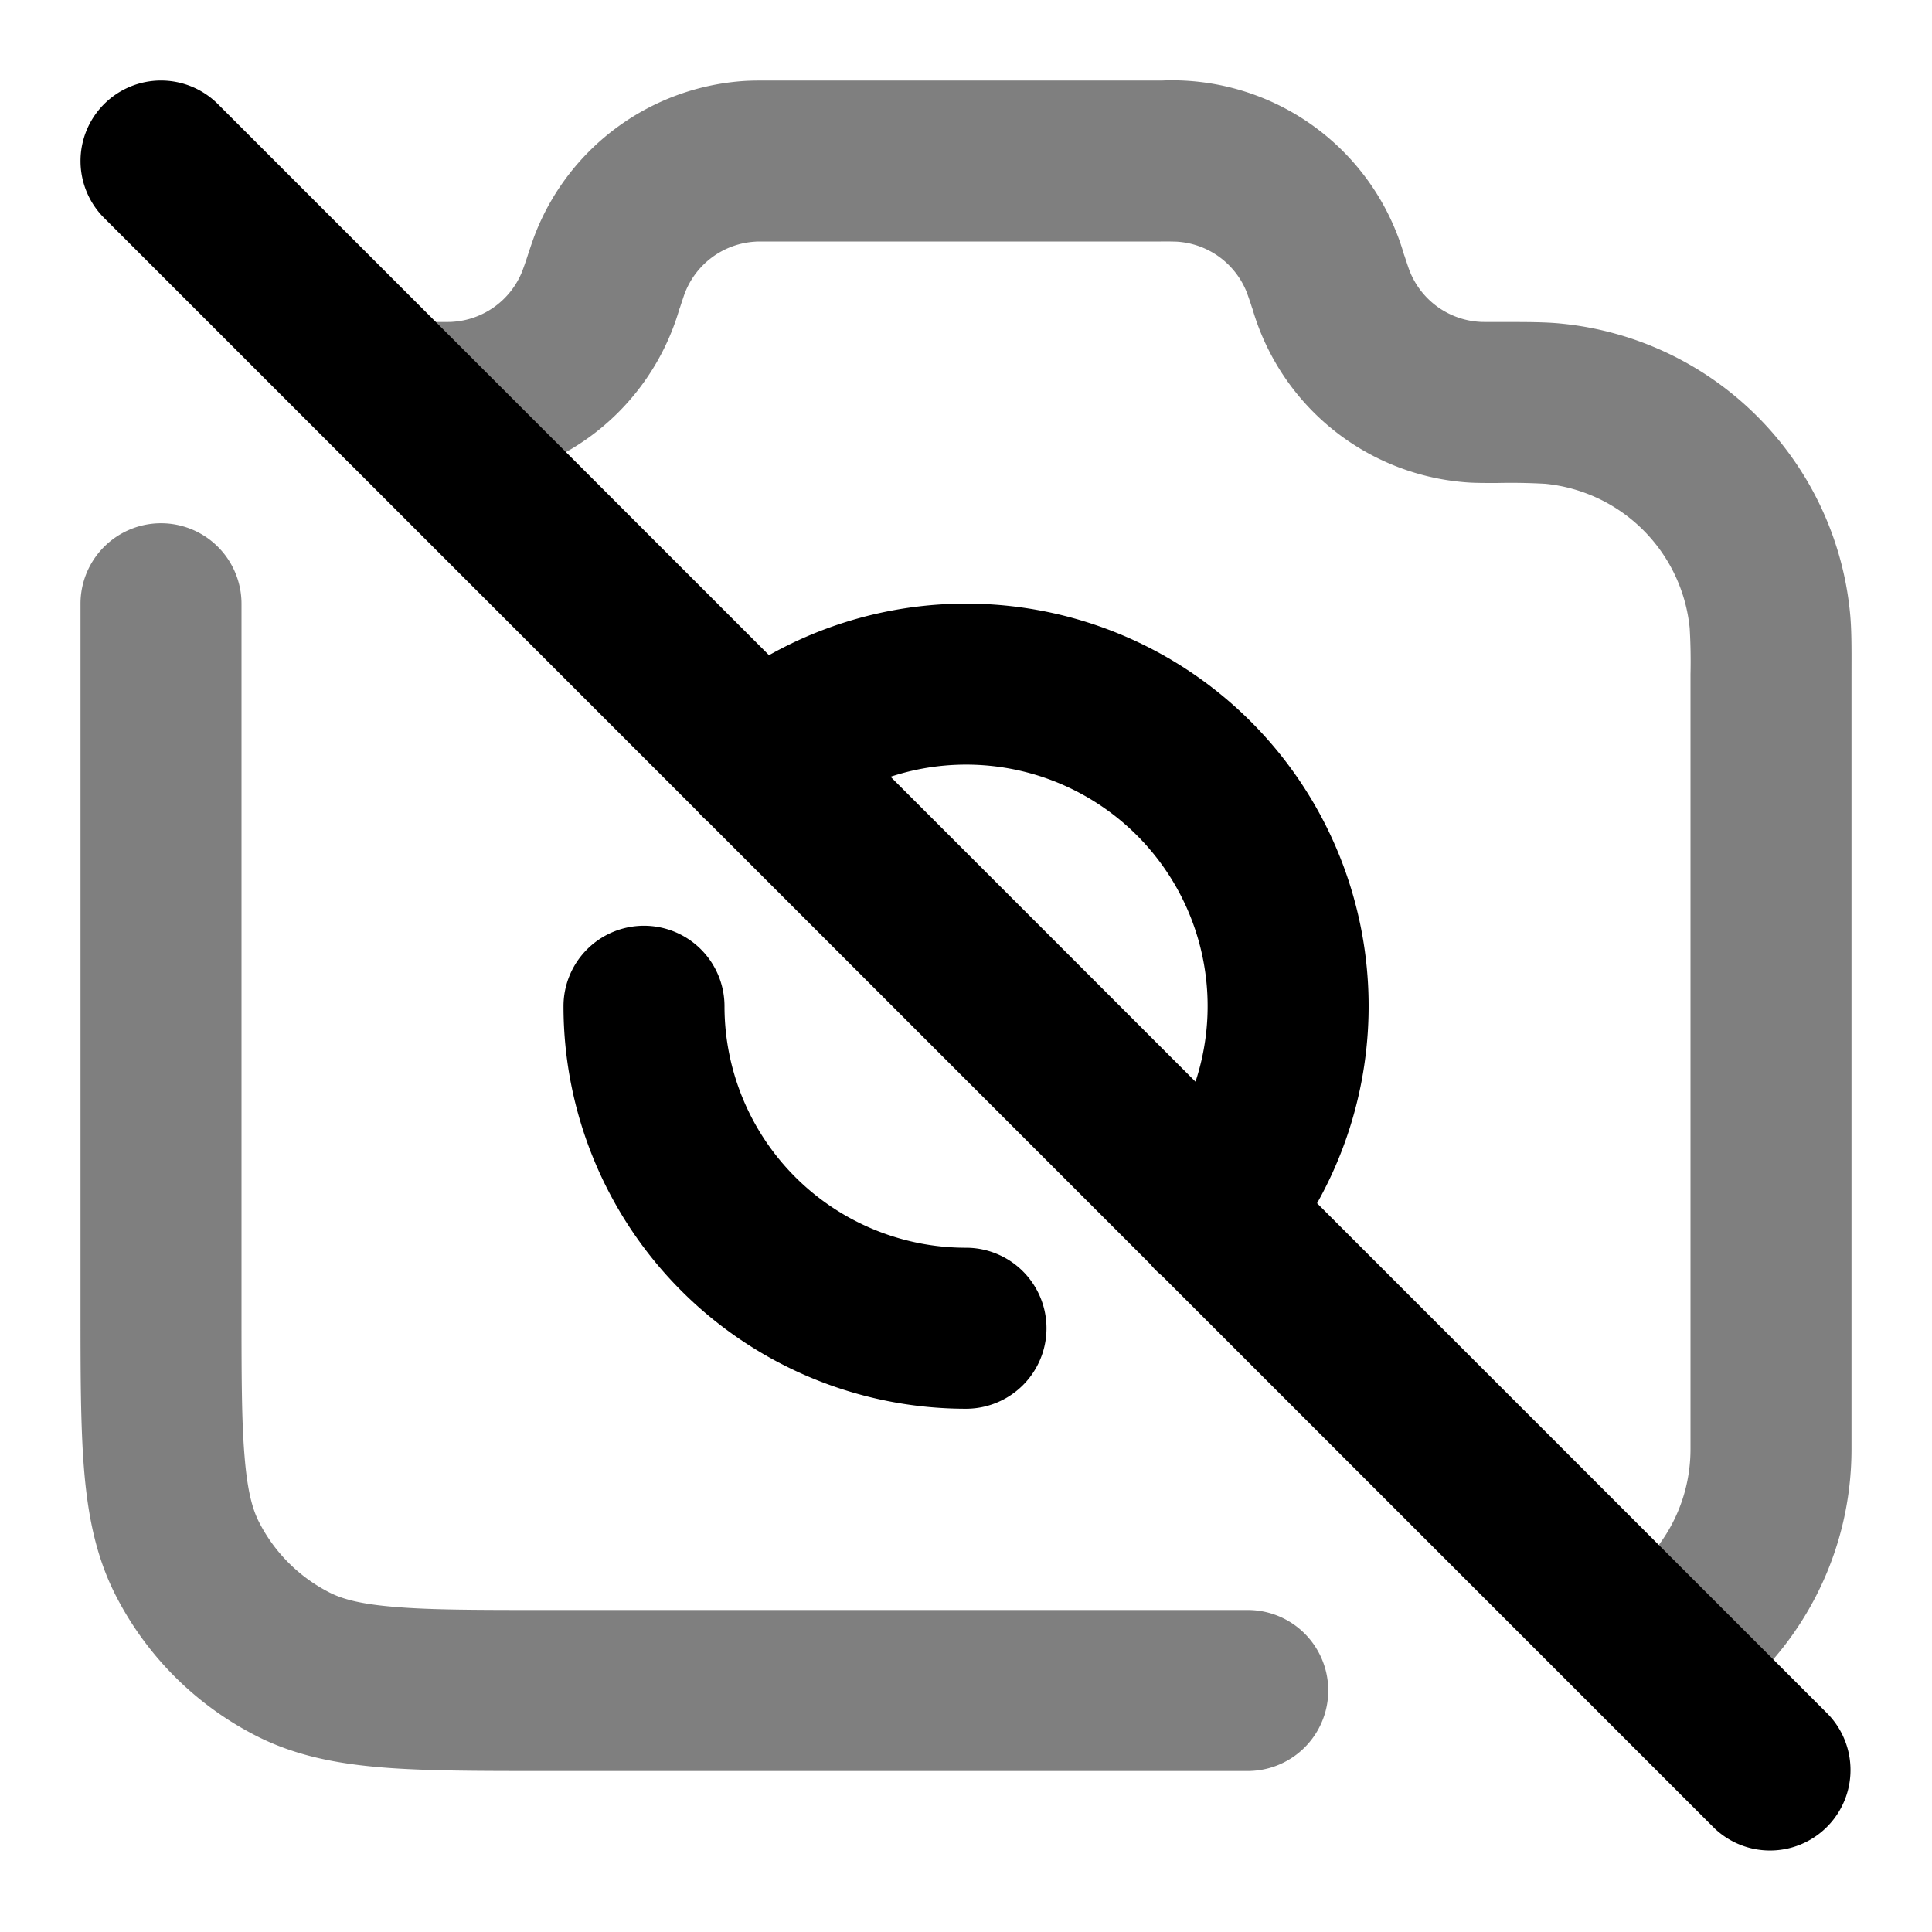 <svg xmlns="http://www.w3.org/2000/svg" width="24" height="24" viewBox="0 0 24 24">
  <path fill-rule="evenodd" d="M9.558 1h4.884a3 3 0 0 1 2.999 2.162l.008.022c.046.139.056.168.065.189a1 1 0 0 0 .867.625c.023.002.057.002.213.002h.056c.315 0 .547 0 .744.02a4 4 0 0 1 3.587 3.586c.02.197.02.42.019.72V18c0 1.448-.77 2.715-1.918 3.416a1 1 0 0 1-1.042-1.707c.578-.353.96-.987.96-1.709V8.377a7.07 7.07 0 0 0-.01-.574 2 2 0 0 0-1.793-1.793 7.666 7.666 0 0 0-.603-.01h-.025c-.117 0-.217 0-.309-.005a3 3 0 0 1-2.701-2.157l-.008-.022a4.1 4.1 0 0 0-.065-.189 1 1 0 0 0-.867-.625 4.144 4.144 0 0 0-.2-.002H9.58c-.147 0-.177 0-.2.002a1 1 0 0 0-.867.625c-.009.021-.019.05-.065.19l-.008.021A3 3 0 0 1 5.442 6H5a1 1 0 0 1 0-2h.419c.147 0 .177 0 .2-.002a1 1 0 0 0 .867-.625 4.156 4.156 0 0 0 .073-.211c.035-.105.065-.196.099-.281A3 3 0 0 1 9.26 1.005C9.352 1 9.448 1 9.558 1ZM2 6.5a1 1 0 0 1 1 1v8.7c0 .857 0 1.439.038 1.889.035.438.1.663.18.819a2 2 0 0 0 .874.874c.156.08.38.145.819.18C5.361 20 5.943 20 6.8 20h8.7a1 1 0 1 1 0 2H6.759c-.805 0-1.47 0-2.01-.044-.563-.046-1.08-.145-1.565-.392a4 4 0 0 1-1.748-1.748c-.247-.485-.346-1.002-.392-1.564C1 17.71 1 17.046 1 16.242V7.5a1 1 0 0 1 1-1Z" clip-rule="evenodd" opacity=".5"/>
  <path fill-rule="evenodd" d="M1.293 1.293a1 1 0 0 1 1.414 0l6.846 6.846a5 5 0 0 1 6.808 6.808l6.346 6.346a1 1 0 0 1-1.414 1.414l-6.86-6.86-.012-.01a1.002 1.002 0 0 1-.133-.135l-5.505-5.505a1.01 1.01 0 0 1-.114-.114L1.293 2.707a1 1 0 0 1 0-1.414Zm9.77 8.356 3.788 3.788a3 3 0 0 0-3.788-3.788ZM8 11.5a1 1 0 0 1 1 1 3 3 0 0 0 3 3 1 1 0 1 1 0 2 5 5 0 0 1-5-5 1 1 0 0 1 1-1Z" clip-rule="evenodd"/>
</svg>
